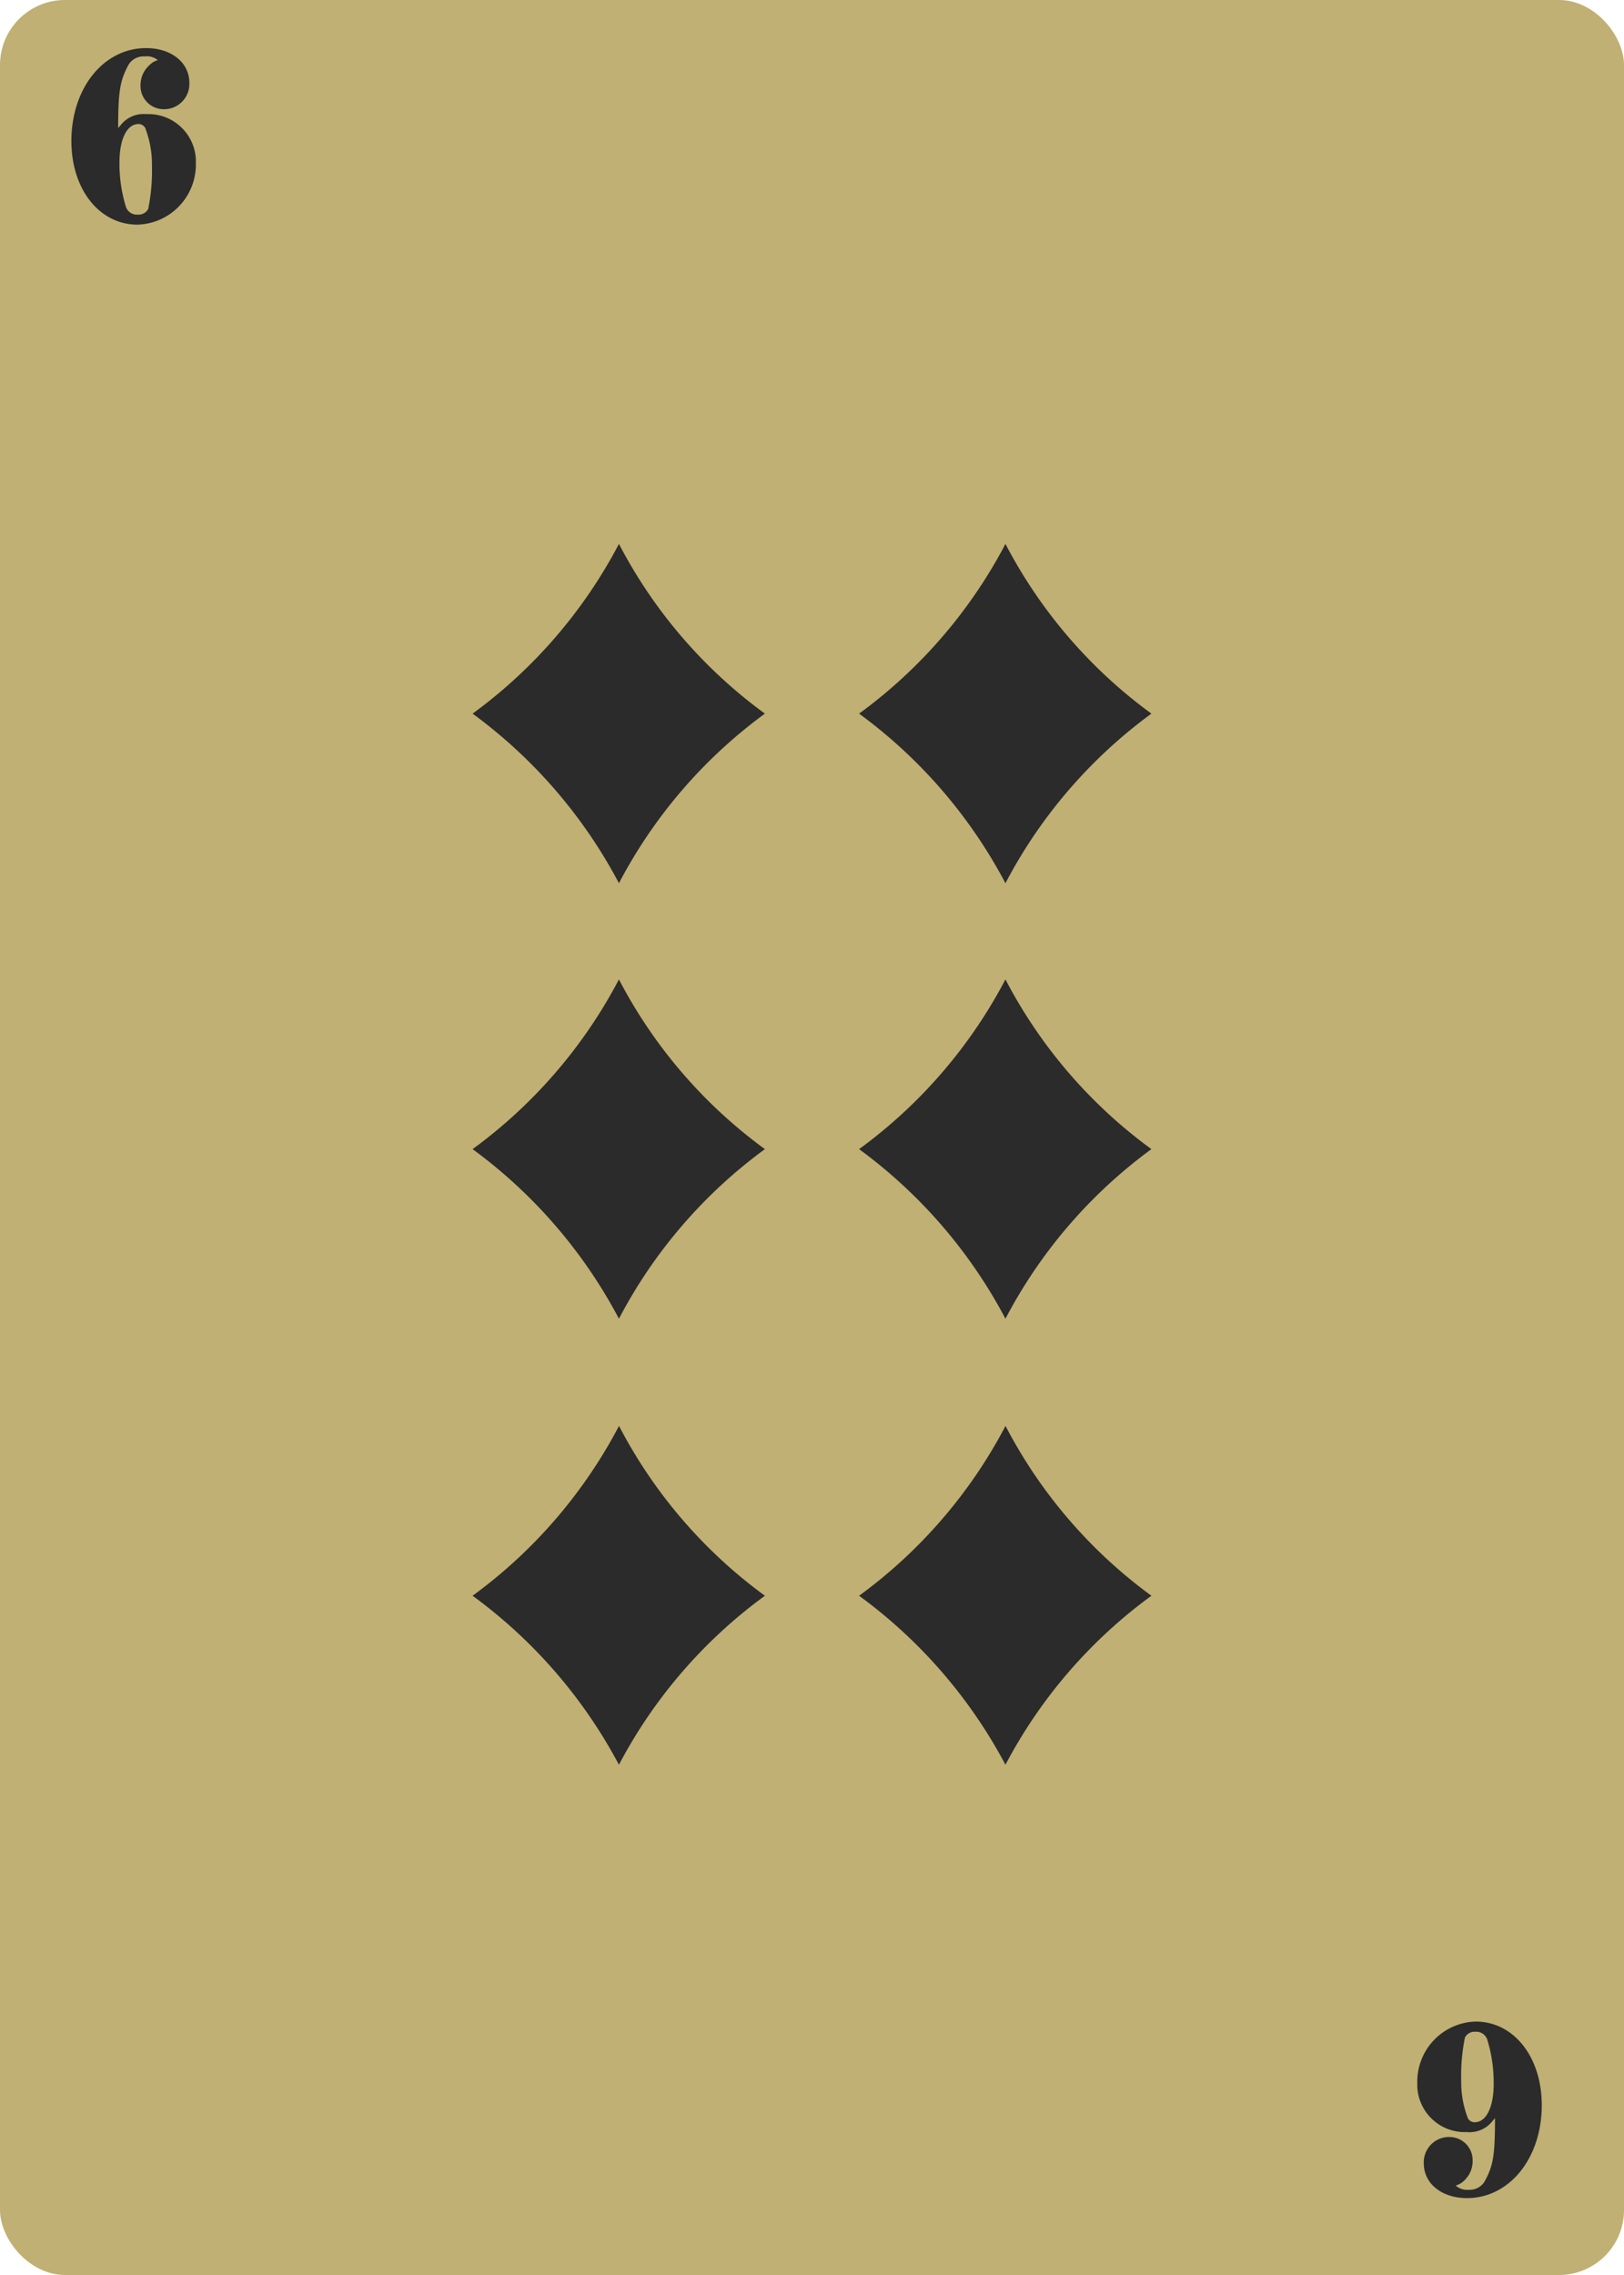 <svg id="top_row" data-name="top row" xmlns="http://www.w3.org/2000/svg" viewBox="0 0 250 350"><defs><style>.cls-1{fill:#c0b073;}.cls-2{isolation:isolate;}.cls-3{fill:#2b2b2b;}.cls-4{fill:none;stroke:#2b2b2b;stroke-miterlimit:10;}</style></defs><title>d-6</title><g id="_6_spades" data-name=" 6 spades"><rect class="cls-1" width="250" height="350" rx="10" ry="10"/><g class="cls-2"><path class="cls-3" d="M22.25,8.18a3.18,3.18,0,0,0-3,1.72c-1.28,2.4-1.56,4.08-1.56,9.72,0,0.2,0,1.28,0,2.24a4.8,4.8,0,0,1,1.2-2.2,4,4,0,0,1,3.64-1.6,6.81,6.81,0,0,1,7.12,7,8.75,8.75,0,0,1-8.48,9c-5.6,0-9.68-5.24-9.68-12.36,0-7.88,4.76-13.8,11-13.8,3.6,0,6.16,2,6.16,4.84a3.39,3.39,0,0,1-3.4,3.56A3.07,3.07,0,0,1,22.17,13a3.62,3.62,0,0,1,1.16-2.68,2.59,2.59,0,0,1,1.92-.72A3.16,3.16,0,0,0,22.25,8.18ZM17.89,25a23.06,23.06,0,0,0,1,6.92,2.27,2.27,0,0,0,2.28,1.6,2.19,2.19,0,0,0,2.12-1.2,30.22,30.22,0,0,0,.6-6.92,16,16,0,0,0-1.08-5.92,1.68,1.68,0,0,0-1.48-.88C19.21,18.62,17.89,21.06,17.89,25Z"/></g><path class="cls-4" d="M22.25,8.18a3.18,3.18,0,0,0-3,1.72C18,12.3,17.69,14,17.69,19.62v2.24a4.8,4.8,0,0,1,1.2-2.2,4,4,0,0,1,3.64-1.6,6.81,6.81,0,0,1,7.12,6.49q0,0.25,0,.51a8.75,8.75,0,0,1-8.48,9c-5.6,0-9.68-5.24-9.68-12.36,0-7.88,4.76-13.8,11-13.8,3.6,0,6.16,2,6.16,4.84a3.39,3.39,0,0,1-3.22,3.56H25.25a3.07,3.07,0,0,1-3.12-3q0-.09,0-0.18a3.62,3.62,0,0,1,1.16-2.68,2.59,2.59,0,0,1,2-.82A3.16,3.16,0,0,0,22.25,8.18ZM17.89,25a23.06,23.06,0,0,0,1,6.92,2.27,2.27,0,0,0,2.28,1.6,2.19,2.19,0,0,0,2.12-1.2,30.22,30.22,0,0,0,.6-6.92,16,16,0,0,0-1.08-5.92,1.68,1.68,0,0,0-1.48-.9C19.21,18.6,17.89,21.06,17.89,25Z"/><g class="cls-2"><path class="cls-3" d="M226.08,337.39a3.18,3.18,0,0,0,3-1.72c1.28-2.4,1.56-4.08,1.56-9.72,0-.2,0-1.28,0-2.24a4.81,4.81,0,0,1-1.2,2.2,4,4,0,0,1-3.64,1.6,6.81,6.81,0,0,1-7.12-7,8.75,8.75,0,0,1,8.48-9c5.6,0,9.68,5.24,9.68,12.36,0,7.88-4.76,13.8-11,13.8-3.6,0-6.16-2-6.16-4.84a3.39,3.39,0,0,1,3.4-3.56,3.07,3.07,0,0,1,3.12,3.2,3.62,3.62,0,0,1-1.16,2.68,2.58,2.58,0,0,1-1.92.72A3.16,3.16,0,0,0,226.08,337.39Zm4.36-16.84a23,23,0,0,0-1-6.92,2.27,2.27,0,0,0-2.28-1.6,2.19,2.19,0,0,0-2.12,1.2,30.21,30.21,0,0,0-.6,6.92,16,16,0,0,0,1.08,5.92A1.68,1.68,0,0,0,227,327C229.12,327,230.44,324.52,230.44,320.56Z"/></g><path class="cls-4" d="M226.08,337.39a3.18,3.18,0,0,0,3-1.72c1.28-2.4,1.56-4.08,1.56-9.72v-2.24a4.81,4.81,0,0,1-1.2,2.2,4,4,0,0,1-3.64,1.6,6.81,6.81,0,0,1-7.12-6.49q0-.25,0-0.51a8.75,8.75,0,0,1,8.48-9c5.6,0,9.68,5.24,9.68,12.36,0,7.88-4.76,13.8-11,13.8-3.6,0-6.16-2-6.16-4.84a3.39,3.39,0,0,1,3.22-3.56h0.18a3.07,3.07,0,0,1,3.12,3q0,0.09,0,.18a3.62,3.62,0,0,1-1.16,2.68,2.58,2.58,0,0,1-1.92.72A3.16,3.16,0,0,0,226.08,337.39Zm4.36-16.79a23,23,0,0,0-1-6.92,2.27,2.27,0,0,0-2.28-1.6,2.19,2.19,0,0,0-2.12,1.2,30.21,30.21,0,0,0-.6,6.92,16,16,0,0,0,1.08,5.92A1.68,1.68,0,0,0,227,327C229.12,327,230.44,324.52,230.44,320.6Z"/><g id="Page-1"><g id="Fill-5"><path class="cls-3" d="M95.28,83.68a75.46,75.46,0,0,0,22.47,26.11,76,76,0,0,0-22.47,26.09,76.74,76.74,0,0,0-22.53-26.09A76.14,76.14,0,0,0,95.28,83.68"/></g></g><g id="Page-1-2"><g id="Fill-5-2"><path class="cls-3" d="M154.78,83.68a75.46,75.46,0,0,0,22.47,26.11,76,76,0,0,0-22.47,26.09,76.74,76.74,0,0,0-22.53-26.09,76.14,76.14,0,0,0,22.53-26.11"/></g></g><g id="Page-1-3"><g id="Fill-5-3"><path class="cls-3" d="M95.28,150.68a75.46,75.46,0,0,0,22.47,26.11,76,76,0,0,0-22.47,26.09,76.74,76.74,0,0,0-22.53-26.09,76.14,76.14,0,0,0,22.53-26.11"/></g></g><g id="Page-1-4"><g id="Fill-5-4"><path class="cls-3" d="M154.78,150.68a75.46,75.46,0,0,0,22.47,26.11,76,76,0,0,0-22.47,26.09,76.74,76.74,0,0,0-22.53-26.09,76.14,76.14,0,0,0,22.53-26.11"/></g></g><g id="Page-1-5"><g id="Fill-5-5"><path class="cls-3" d="M95.28,219.35a75.46,75.46,0,0,0,22.47,26.15,76,76,0,0,0-22.47,26,76.74,76.74,0,0,0-22.53-26,76.14,76.14,0,0,0,22.53-26.11"/></g></g><g id="Page-1-6"><g id="Fill-5-6"><path class="cls-3" d="M154.78,219.35a75.46,75.46,0,0,0,22.47,26.15,76,76,0,0,0-22.47,26,76.74,76.74,0,0,0-22.53-26,76.14,76.14,0,0,0,22.53-26.11"/></g></g></g></svg>